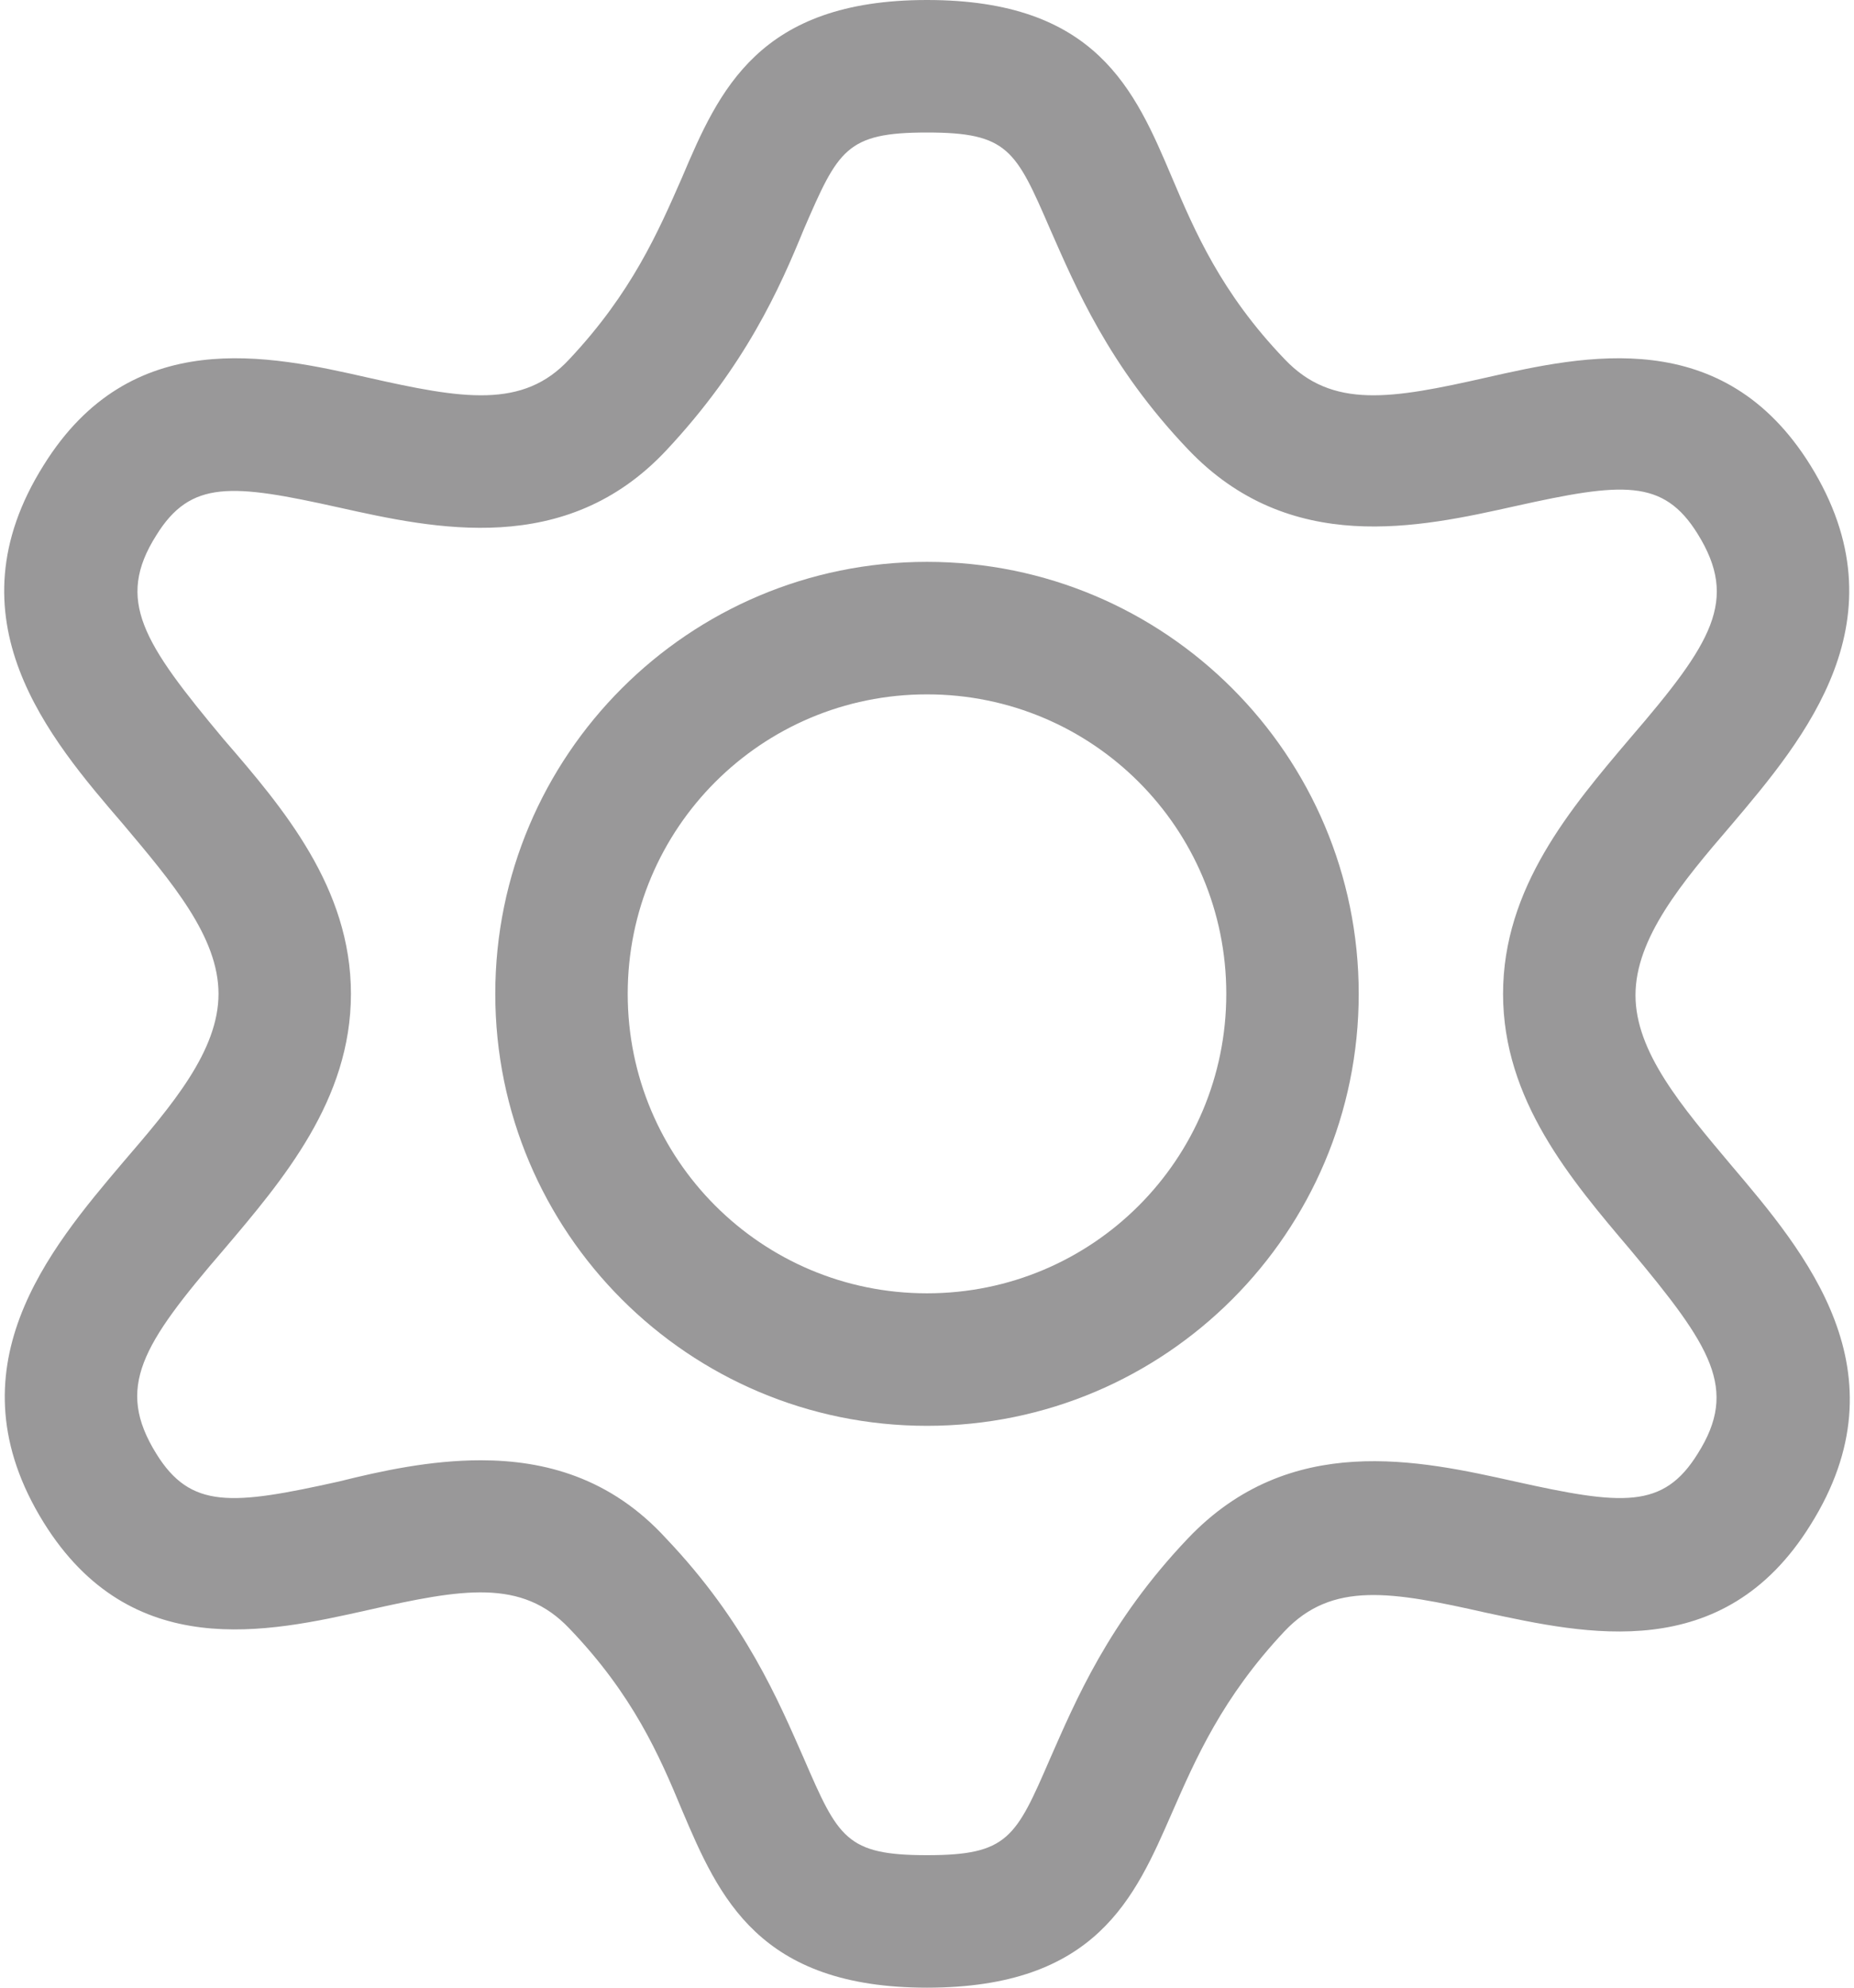 <?xml version="1.0" encoding="utf-8"?>
<!-- Generator: Adobe Illustrator 23.0.1, SVG Export Plug-In . SVG Version: 6.00 Build 0)  -->
<svg version="1.1" id="레이어_2" xmlns="http://www.w3.org/2000/svg" xmlns:xlink="http://www.w3.org/1999/xlink" x="0px"
	 y="0px" viewBox="0 0 14 15" style="enable-background:new 0 0 14 15;" xml:space="preserve">
<style type="text/css">
	.st0{fill:#999899;}
</style>
<path class="st0" d="M7,10.76c-1.8,0-3.26-1.46-3.26-3.26S5.2,4.24,7,4.24s3.26,1.46,3.26,3.26S8.8,10.76,7,10.76z M7,5.24
	c-1.25,0-2.26,1.01-2.26,2.26c0,1.25,1.01,2.26,2.26,2.26c1.25,0,2.26-1.01,2.26-2.26C9.26,6.25,8.25,5.24,7,5.24z"/>
<path class="st0" d="M7,15c-1.27,0-1.57-0.68-1.85-1.34c-0.17-0.41-0.37-0.87-0.85-1.37c-0.36-0.38-0.81-0.3-1.52-0.14
	c-0.76,0.17-1.79,0.4-2.45-0.66c-0.72-1.16,0.04-2.06,0.6-2.72C1.3,8.34,1.65,7.93,1.65,7.5S1.3,6.66,0.93,6.22
	C0.37,5.57-0.4,4.67,0.33,3.51c0.66-1.06,1.7-0.83,2.45-0.66C3.49,3.01,3.95,3.09,4.3,2.71c0.47-0.5,0.67-0.96,0.85-1.37
	C5.43,0.68,5.73,0,7,0c1.28,0,1.57,0.68,1.85,1.34C9.02,1.74,9.22,2.21,9.7,2.71c0.36,0.38,0.81,0.3,1.52,0.14
	c0.75-0.17,1.79-0.4,2.45,0.66c0.72,1.16-0.04,2.06-0.6,2.72c-0.37,0.43-0.72,0.85-0.72,1.28s0.35,0.84,0.72,1.28
	c0.56,0.66,1.33,1.56,0.6,2.72c-0.66,1.06-1.7,0.82-2.45,0.66c-0.71-0.16-1.16-0.24-1.52,0.14c-0.47,0.5-0.67,0.96-0.85,1.37
	C8.57,14.32,8.28,15,7,15z M3.63,11.02c0.48,0,0.98,0.13,1.4,0.59c0.6,0.63,0.85,1.23,1.04,1.66C6.33,13.87,6.39,14,7,14
	s0.67-0.13,0.93-0.73c0.19-0.43,0.44-1.03,1.04-1.66c0.77-0.81,1.75-0.59,2.47-0.43c0.81,0.18,1.12,0.21,1.38-0.21
	c0.31-0.49,0.1-0.81-0.51-1.54C11.86,8.9,11.35,8.3,11.35,7.5s0.51-1.4,0.96-1.93c0.62-0.72,0.82-1.04,0.51-1.54
	c-0.26-0.42-0.57-0.39-1.38-0.21c-0.72,0.16-1.7,0.38-2.47-0.43c-0.6-0.63-0.85-1.23-1.04-1.66C7.67,1.13,7.61,1,7,1
	S6.33,1.13,6.07,1.73C5.89,2.17,5.63,2.76,5.03,3.4C4.27,4.21,3.28,3.99,2.56,3.83C1.75,3.65,1.44,3.62,1.18,4.04
	c-0.31,0.49-0.1,0.81,0.51,1.54C2.14,6.1,2.65,6.7,2.65,7.5S2.14,8.9,1.69,9.43c-0.62,0.72-0.82,1.04-0.51,1.54
	c0.26,0.42,0.57,0.39,1.38,0.21C2.88,11.1,3.25,11.02,3.63,11.02z"/>
</svg>
